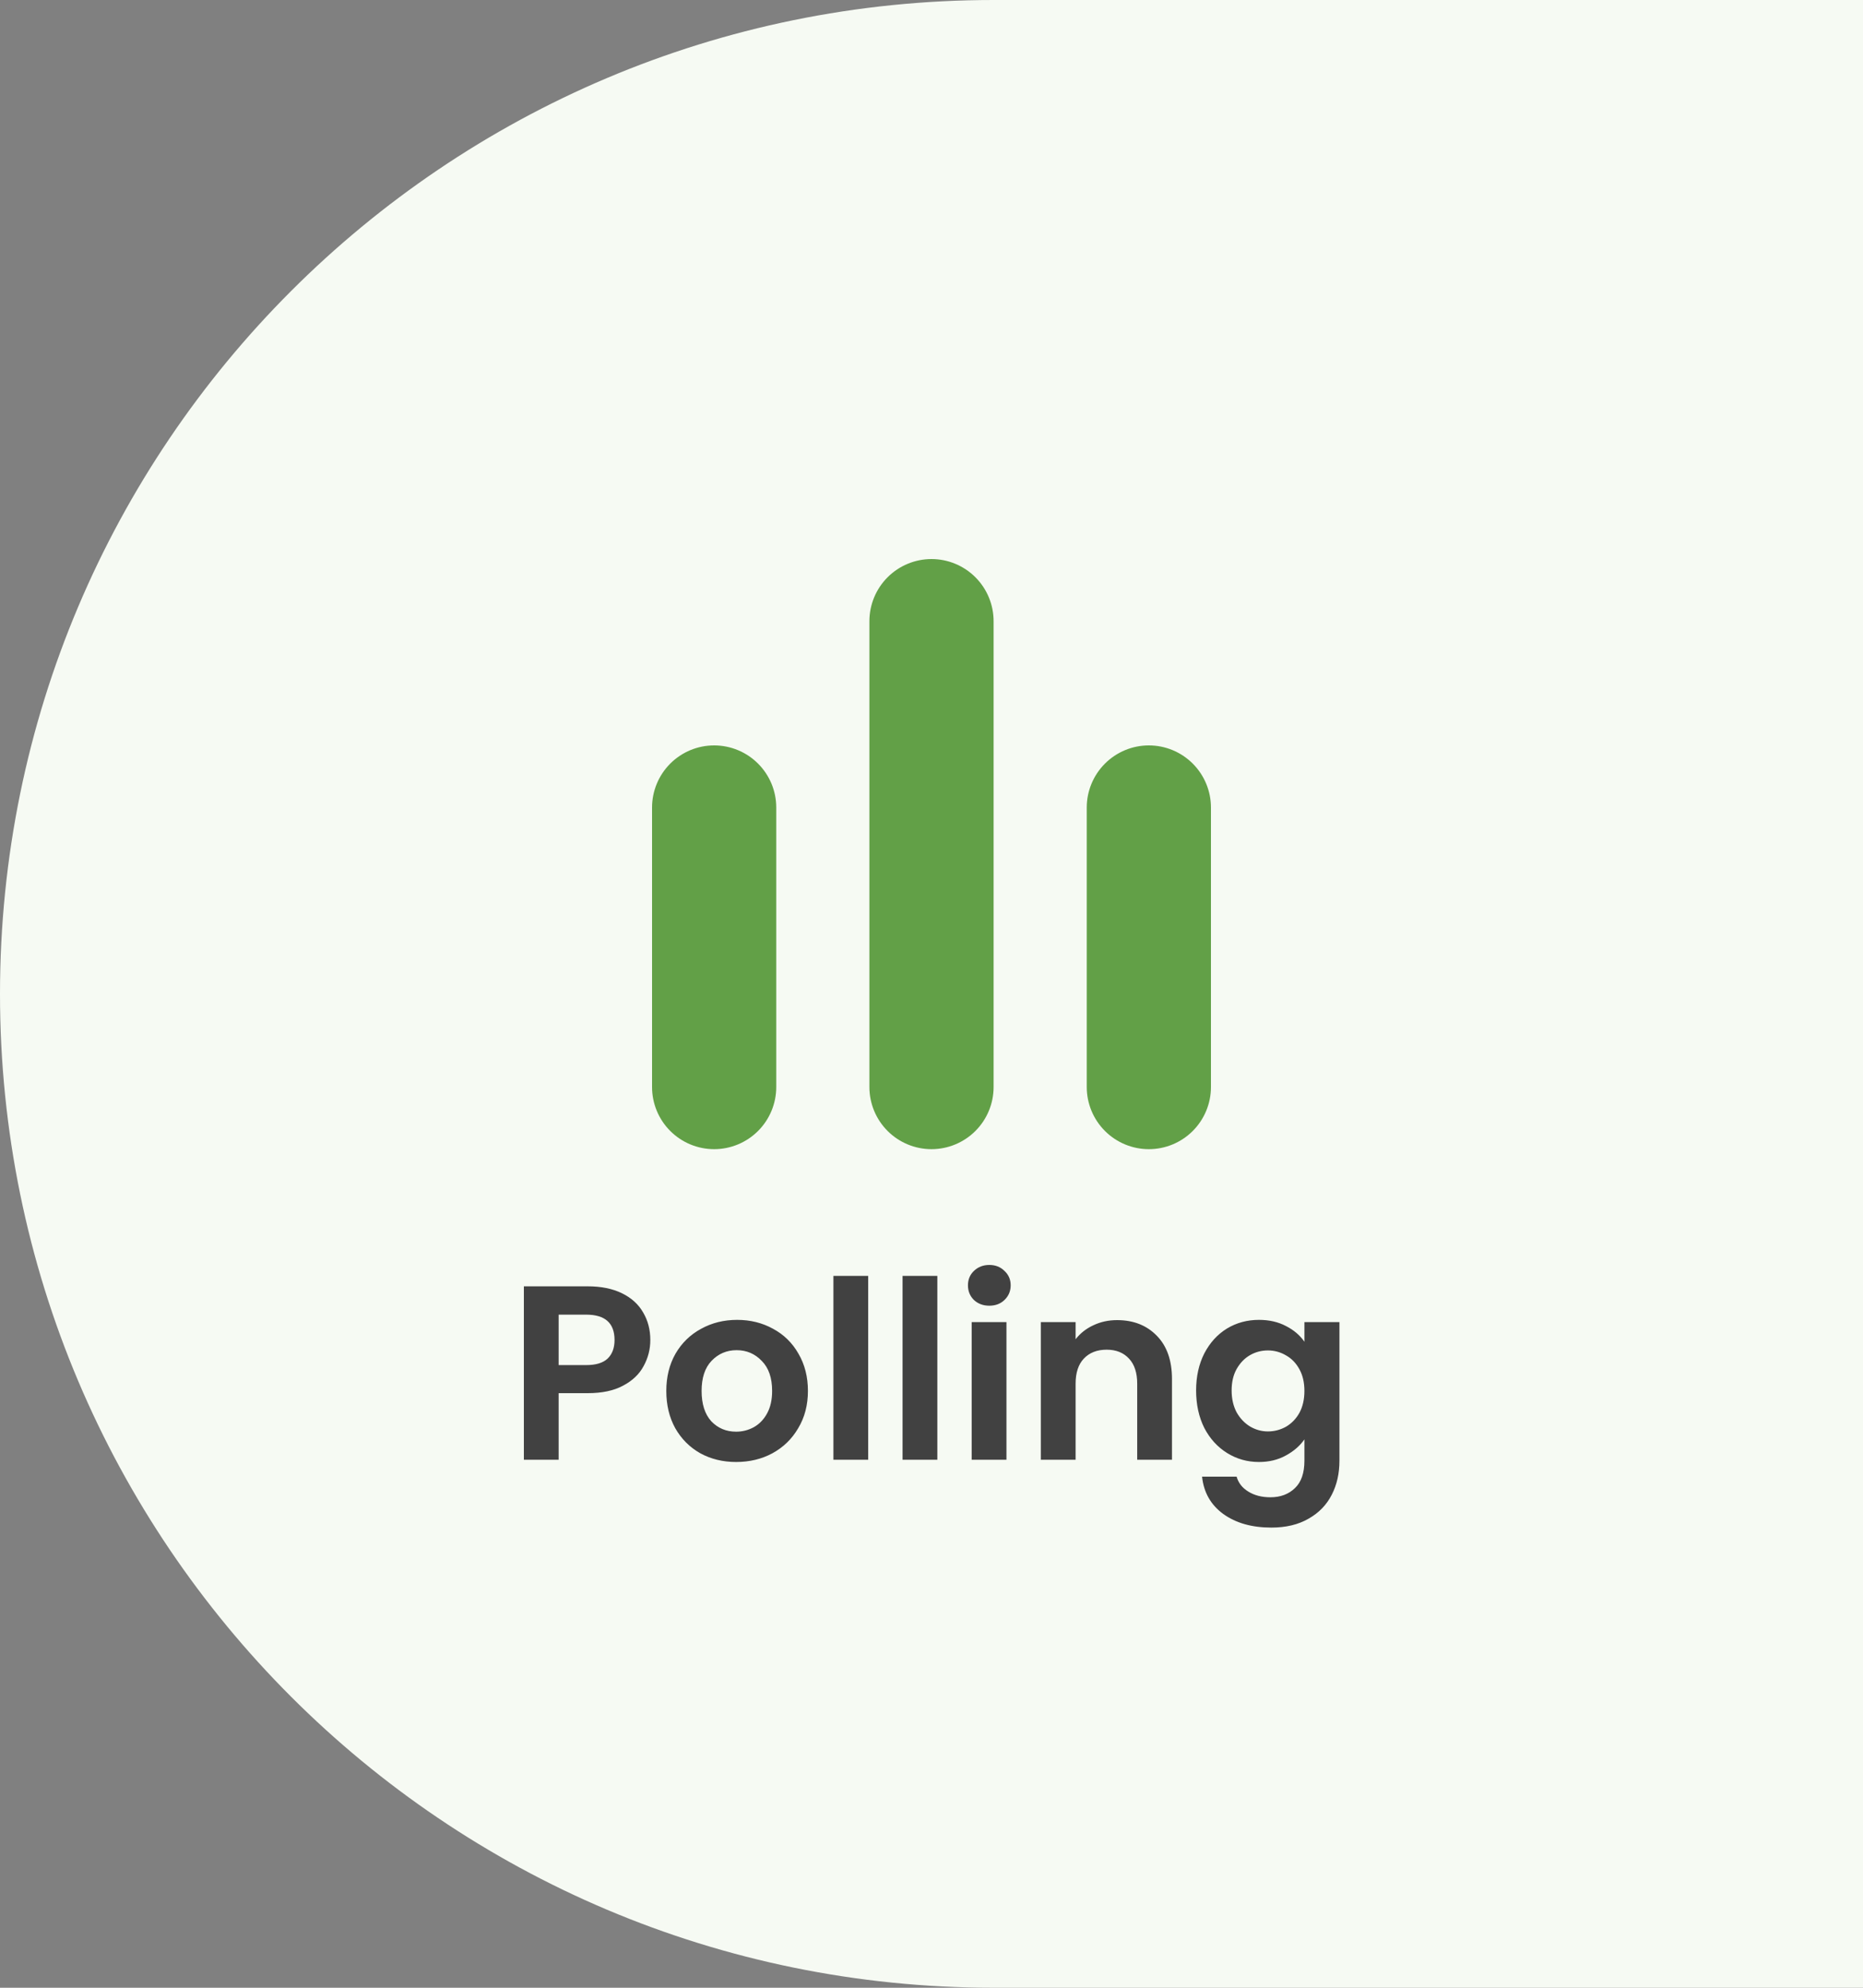 <svg width="60" height="64" viewBox="0 0 60 64" fill="none" xmlns="http://www.w3.org/2000/svg">
<rect x="0" y="0" width="60" height="64" fill="#808080" stroke="none"/>
<path d="M0 32C0 14.327 14.327 0 32 0H60V64H32C14.327 64 0 49.673 0 32V32Z" fill="#F6FAF3"/>
<g clip-path="url(#clip0_160_2175)">
<mask id="mask0_160_2175" style="mask-type:luminance" maskUnits="userSpaceOnUse" x="18" y="16" width="24" height="24">
<path d="M18 16H42V40H18V16Z" fill="white"/>
</mask>
<g mask="url(#mask0_160_2175)">
<path fill-rule="evenodd" clip-rule="evenodd" d="M30 18C30.53 18 31.039 18.211 31.414 18.586C31.789 18.961 32 19.47 32 20V35C32 35.53 31.789 36.039 31.414 36.414C31.039 36.789 30.53 37 30 37C29.47 37 28.961 36.789 28.586 36.414C28.211 36.039 28 35.53 28 35V20C28 19.47 28.211 18.961 28.586 18.586C28.961 18.211 29.47 18 30 18ZM23 24C23.53 24 24.039 24.211 24.414 24.586C24.789 24.961 25 25.47 25 26V35C25 35.53 24.789 36.039 24.414 36.414C24.039 36.789 23.53 37 23 37C22.47 37 21.961 36.789 21.586 36.414C21.211 36.039 21 35.53 21 35V26C21 25.47 21.211 24.961 21.586 24.586C21.961 24.211 22.47 24 23 24ZM39 26C39 25.47 38.789 24.961 38.414 24.586C38.039 24.211 37.53 24 37 24C36.47 24 35.961 24.211 35.586 24.586C35.211 24.961 35 25.47 35 26V35C35 35.53 35.211 36.039 35.586 36.414C35.961 36.789 36.47 37 37 37C37.53 37 38.039 36.789 38.414 36.414C38.789 36.039 39 35.53 39 35V26Z" fill="#62A047"/>
</g>
</g>
<path d="M20.944 43.144C20.944 43.443 20.872 43.723 20.728 43.984C20.59 44.245 20.368 44.456 20.064 44.616C19.766 44.776 19.387 44.856 18.928 44.856H17.992V47H16.872V41.416H18.928C19.36 41.416 19.728 41.491 20.032 41.64C20.336 41.789 20.563 41.995 20.712 42.256C20.867 42.517 20.944 42.813 20.944 43.144ZM18.88 43.952C19.19 43.952 19.419 43.883 19.568 43.744C19.718 43.6 19.792 43.4 19.792 43.144C19.792 42.6 19.488 42.328 18.88 42.328H17.992V43.952H18.88ZM23.707 47.072C23.281 47.072 22.897 46.979 22.555 46.792C22.214 46.6 21.945 46.331 21.747 45.984C21.555 45.637 21.459 45.237 21.459 44.784C21.459 44.331 21.558 43.931 21.756 43.584C21.958 43.237 22.233 42.971 22.579 42.784C22.926 42.592 23.313 42.496 23.739 42.496C24.166 42.496 24.553 42.592 24.899 42.784C25.246 42.971 25.518 43.237 25.715 43.584C25.918 43.931 26.02 44.331 26.02 44.784C26.02 45.237 25.916 45.637 25.707 45.984C25.505 46.331 25.227 46.6 24.875 46.792C24.529 46.979 24.14 47.072 23.707 47.072ZM23.707 46.096C23.91 46.096 24.099 46.048 24.276 45.952C24.457 45.851 24.601 45.701 24.707 45.504C24.814 45.307 24.867 45.067 24.867 44.784C24.867 44.363 24.756 44.04 24.532 43.816C24.313 43.587 24.044 43.472 23.724 43.472C23.404 43.472 23.134 43.587 22.916 43.816C22.702 44.04 22.596 44.363 22.596 44.784C22.596 45.205 22.7 45.531 22.907 45.76C23.121 45.984 23.387 46.096 23.707 46.096ZM27.961 41.08V47H26.841V41.08H27.961ZM30.188 41.08V47H29.068V41.08H30.188ZM31.862 42.04C31.665 42.04 31.5 41.979 31.366 41.856C31.238 41.728 31.174 41.571 31.174 41.384C31.174 41.197 31.238 41.043 31.366 40.92C31.5 40.792 31.665 40.728 31.862 40.728C32.059 40.728 32.222 40.792 32.35 40.92C32.483 41.043 32.55 41.197 32.55 41.384C32.55 41.571 32.483 41.728 32.35 41.856C32.222 41.979 32.059 42.04 31.862 42.04ZM32.414 42.568V47H31.294V42.568H32.414ZM35.977 42.504C36.505 42.504 36.931 42.672 37.257 43.008C37.582 43.339 37.745 43.803 37.745 44.4V47H36.625V44.552C36.625 44.2 36.537 43.931 36.361 43.744C36.185 43.552 35.945 43.456 35.641 43.456C35.331 43.456 35.086 43.552 34.905 43.744C34.729 43.931 34.641 44.2 34.641 44.552V47H33.521V42.568H34.641V43.12C34.79 42.928 34.979 42.779 35.209 42.672C35.443 42.56 35.699 42.504 35.977 42.504ZM40.546 42.496C40.877 42.496 41.167 42.563 41.418 42.696C41.669 42.824 41.866 42.992 42.01 43.2V42.568H43.138V47.032C43.138 47.443 43.055 47.808 42.89 48.128C42.724 48.453 42.477 48.709 42.146 48.896C41.815 49.088 41.415 49.184 40.946 49.184C40.316 49.184 39.799 49.037 39.394 48.744C38.994 48.451 38.767 48.051 38.714 47.544H39.826C39.885 47.747 40.01 47.907 40.202 48.024C40.399 48.147 40.636 48.208 40.914 48.208C41.239 48.208 41.503 48.109 41.706 47.912C41.908 47.72 42.01 47.427 42.01 47.032V46.344C41.866 46.552 41.666 46.725 41.41 46.864C41.159 47.003 40.871 47.072 40.546 47.072C40.172 47.072 39.831 46.976 39.522 46.784C39.212 46.592 38.967 46.323 38.786 45.976C38.61 45.624 38.522 45.221 38.522 44.768C38.522 44.32 38.61 43.923 38.786 43.576C38.967 43.229 39.21 42.963 39.514 42.776C39.823 42.589 40.167 42.496 40.546 42.496ZM42.01 44.784C42.01 44.512 41.956 44.28 41.85 44.088C41.743 43.891 41.599 43.741 41.418 43.64C41.236 43.533 41.042 43.48 40.834 43.48C40.626 43.48 40.434 43.531 40.258 43.632C40.082 43.733 39.938 43.883 39.826 44.08C39.719 44.272 39.666 44.501 39.666 44.768C39.666 45.035 39.719 45.269 39.826 45.472C39.938 45.669 40.082 45.821 40.258 45.928C40.439 46.035 40.631 46.088 40.834 46.088C41.042 46.088 41.236 46.037 41.418 45.936C41.599 45.829 41.743 45.68 41.85 45.488C41.956 45.291 42.01 45.056 42.01 44.784Z" fill="#414141"/>
<defs>
<clipPath id="clip0_160_2175">
<rect width="24" height="24" fill="white" transform="translate(18 16)"/>
</clipPath>
</defs>
</svg>

